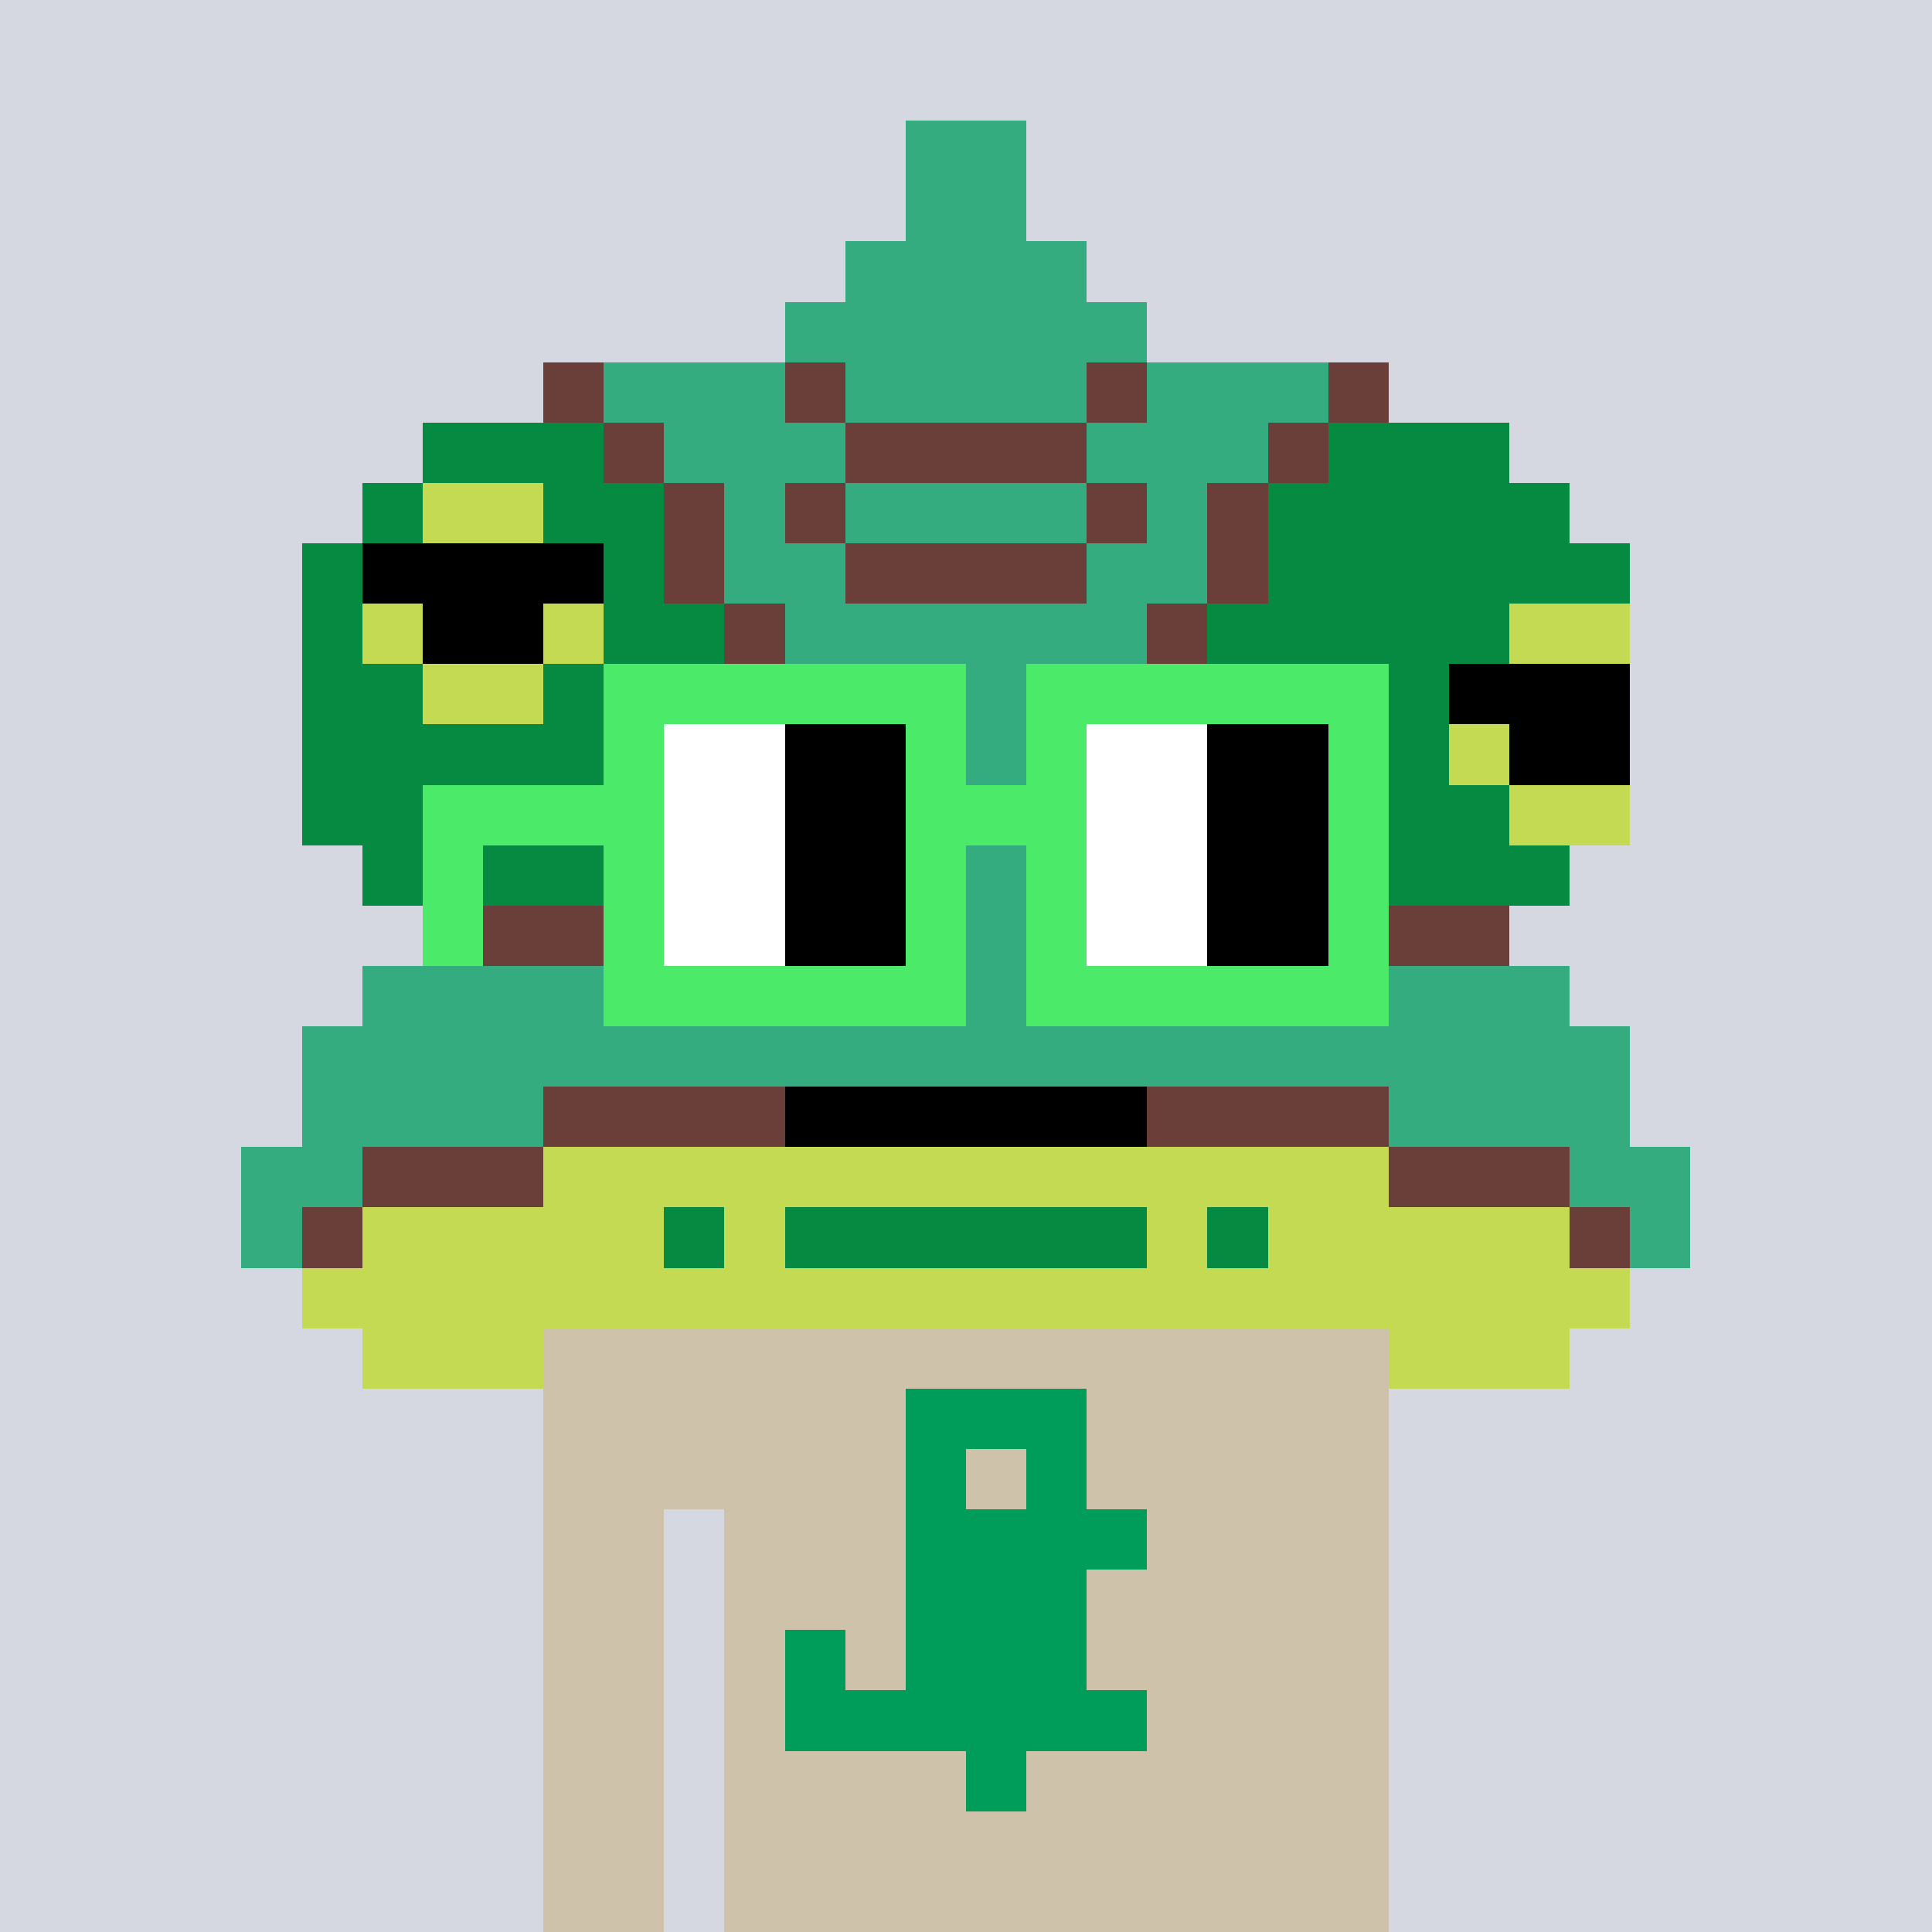 <svg width="320" height="320" viewBox="0 0 320 320" xmlns="http://www.w3.org/2000/svg" shape-rendering="crispEdges"><rect width="100%" height="100%" fill="#d5d7e1" /><rect width="140" height="10" x="90" y="210" fill="#cfc2ab" /><rect width="140" height="10" x="90" y="220" fill="#cfc2ab" /><rect width="140" height="10" x="90" y="230" fill="#cfc2ab" /><rect width="140" height="10" x="90" y="240" fill="#cfc2ab" /><rect width="20" height="10" x="90" y="250" fill="#cfc2ab" /><rect width="110" height="10" x="120" y="250" fill="#cfc2ab" /><rect width="20" height="10" x="90" y="260" fill="#cfc2ab" /><rect width="110" height="10" x="120" y="260" fill="#cfc2ab" /><rect width="20" height="10" x="90" y="270" fill="#cfc2ab" /><rect width="110" height="10" x="120" y="270" fill="#cfc2ab" /><rect width="20" height="10" x="90" y="280" fill="#cfc2ab" /><rect width="110" height="10" x="120" y="280" fill="#cfc2ab" /><rect width="20" height="10" x="90" y="290" fill="#cfc2ab" /><rect width="110" height="10" x="120" y="290" fill="#cfc2ab" /><rect width="20" height="10" x="90" y="300" fill="#cfc2ab" /><rect width="110" height="10" x="120" y="300" fill="#cfc2ab" /><rect width="20" height="10" x="90" y="310" fill="#cfc2ab" /><rect width="110" height="10" x="120" y="310" fill="#cfc2ab" /><rect width="30" height="10" x="150" y="230" fill="#009c59" /><rect width="10" height="10" x="150" y="240" fill="#009c59" /><rect width="10" height="10" x="170" y="240" fill="#009c59" /><rect width="40" height="10" x="150" y="250" fill="#009c59" /><rect width="30" height="10" x="150" y="260" fill="#009c59" /><rect width="10" height="10" x="130" y="270" fill="#009c59" /><rect width="30" height="10" x="150" y="270" fill="#009c59" /><rect width="60" height="10" x="130" y="280" fill="#009c59" /><rect width="10" height="10" x="160" y="290" fill="#009c59" /><rect width="20" height="10" x="150" y="20" fill="#34ac80" /><rect width="20" height="10" x="150" y="30" fill="#34ac80" /><rect width="40" height="10" x="140" y="40" fill="#34ac80" /><rect width="60" height="10" x="130" y="50" fill="#34ac80" /><rect width="10" height="10" x="90" y="60" fill="#6b3f39" /><rect width="30" height="10" x="100" y="60" fill="#34ac80" /><rect width="10" height="10" x="130" y="60" fill="#6b3f39" /><rect width="40" height="10" x="140" y="60" fill="#34ac80" /><rect width="10" height="10" x="180" y="60" fill="#6b3f39" /><rect width="30" height="10" x="190" y="60" fill="#34ac80" /><rect width="10" height="10" x="220" y="60" fill="#6b3f39" /><rect width="30" height="10" x="70" y="70" fill="#068940" /><rect width="10" height="10" x="100" y="70" fill="#6b3f39" /><rect width="30" height="10" x="110" y="70" fill="#34ac80" /><rect width="40" height="10" x="140" y="70" fill="#6b3f39" /><rect width="30" height="10" x="180" y="70" fill="#34ac80" /><rect width="10" height="10" x="210" y="70" fill="#6b3f39" /><rect width="30" height="10" x="220" y="70" fill="#068940" /><rect width="10" height="10" x="60" y="80" fill="#068940" /><rect width="20" height="10" x="70" y="80" fill="#c4da53" /><rect width="20" height="10" x="90" y="80" fill="#068940" /><rect width="10" height="10" x="110" y="80" fill="#6b3f39" /><rect width="10" height="10" x="120" y="80" fill="#34ac80" /><rect width="10" height="10" x="130" y="80" fill="#6b3f39" /><rect width="40" height="10" x="140" y="80" fill="#34ac80" /><rect width="10" height="10" x="180" y="80" fill="#6b3f39" /><rect width="10" height="10" x="190" y="80" fill="#34ac80" /><rect width="10" height="10" x="200" y="80" fill="#6b3f39" /><rect width="50" height="10" x="210" y="80" fill="#068940" /><rect width="10" height="10" x="50" y="90" fill="#068940" /><rect width="40" height="10" x="60" y="90" fill="#000000" /><rect width="10" height="10" x="100" y="90" fill="#068940" /><rect width="10" height="10" x="110" y="90" fill="#6b3f39" /><rect width="20" height="10" x="120" y="90" fill="#34ac80" /><rect width="40" height="10" x="140" y="90" fill="#6b3f39" /><rect width="20" height="10" x="180" y="90" fill="#34ac80" /><rect width="10" height="10" x="200" y="90" fill="#6b3f39" /><rect width="60" height="10" x="210" y="90" fill="#068940" /><rect width="10" height="10" x="50" y="100" fill="#068940" /><rect width="10" height="10" x="60" y="100" fill="#c4da53" /><rect width="20" height="10" x="70" y="100" fill="#000000" /><rect width="10" height="10" x="90" y="100" fill="#c4da53" /><rect width="20" height="10" x="100" y="100" fill="#068940" /><rect width="10" height="10" x="120" y="100" fill="#6b3f39" /><rect width="60" height="10" x="130" y="100" fill="#34ac80" /><rect width="10" height="10" x="190" y="100" fill="#6b3f39" /><rect width="50" height="10" x="200" y="100" fill="#068940" /><rect width="20" height="10" x="250" y="100" fill="#c4da53" /><rect width="20" height="10" x="50" y="110" fill="#068940" /><rect width="20" height="10" x="70" y="110" fill="#c4da53" /><rect width="30" height="10" x="90" y="110" fill="#068940" /><rect width="10" height="10" x="120" y="110" fill="#6b3f39" /><rect width="60" height="10" x="130" y="110" fill="#34ac80" /><rect width="10" height="10" x="190" y="110" fill="#6b3f39" /><rect width="40" height="10" x="200" y="110" fill="#068940" /><rect width="30" height="10" x="240" y="110" fill="#000000" /><rect width="70" height="10" x="50" y="120" fill="#068940" /><rect width="10" height="10" x="120" y="120" fill="#6b3f39" /><rect width="60" height="10" x="130" y="120" fill="#34ac80" /><rect width="10" height="10" x="190" y="120" fill="#6b3f39" /><rect width="40" height="10" x="200" y="120" fill="#068940" /><rect width="10" height="10" x="240" y="120" fill="#c4da53" /><rect width="20" height="10" x="250" y="120" fill="#000000" /><rect width="70" height="10" x="50" y="130" fill="#068940" /><rect width="10" height="10" x="120" y="130" fill="#6b3f39" /><rect width="60" height="10" x="130" y="130" fill="#34ac80" /><rect width="10" height="10" x="190" y="130" fill="#6b3f39" /><rect width="50" height="10" x="200" y="130" fill="#068940" /><rect width="20" height="10" x="250" y="130" fill="#c4da53" /><rect width="40" height="10" x="60" y="140" fill="#068940" /><rect width="20" height="10" x="100" y="140" fill="#6b3f39" /><rect width="80" height="10" x="120" y="140" fill="#34ac80" /><rect width="20" height="10" x="200" y="140" fill="#6b3f39" /><rect width="40" height="10" x="220" y="140" fill="#068940" /><rect width="30" height="10" x="70" y="150" fill="#6b3f39" /><rect width="120" height="10" x="100" y="150" fill="#34ac80" /><rect width="30" height="10" x="220" y="150" fill="#6b3f39" /><rect width="200" height="10" x="60" y="160" fill="#34ac80" /><rect width="220" height="10" x="50" y="170" fill="#34ac80" /><rect width="40" height="10" x="50" y="180" fill="#34ac80" /><rect width="40" height="10" x="90" y="180" fill="#6b3f39" /><rect width="60" height="10" x="130" y="180" fill="#000000" /><rect width="40" height="10" x="190" y="180" fill="#6b3f39" /><rect width="40" height="10" x="230" y="180" fill="#34ac80" /><rect width="20" height="10" x="40" y="190" fill="#34ac80" /><rect width="30" height="10" x="60" y="190" fill="#6b3f39" /><rect width="140" height="10" x="90" y="190" fill="#c4da53" /><rect width="30" height="10" x="230" y="190" fill="#6b3f39" /><rect width="20" height="10" x="260" y="190" fill="#34ac80" /><rect width="10" height="10" x="40" y="200" fill="#34ac80" /><rect width="10" height="10" x="50" y="200" fill="#6b3f39" /><rect width="50" height="10" x="60" y="200" fill="#c4da53" /><rect width="10" height="10" x="110" y="200" fill="#068940" /><rect width="10" height="10" x="120" y="200" fill="#c4da53" /><rect width="60" height="10" x="130" y="200" fill="#068940" /><rect width="10" height="10" x="190" y="200" fill="#c4da53" /><rect width="10" height="10" x="200" y="200" fill="#068940" /><rect width="50" height="10" x="210" y="200" fill="#c4da53" /><rect width="10" height="10" x="260" y="200" fill="#6b3f39" /><rect width="10" height="10" x="270" y="200" fill="#34ac80" /><rect width="220" height="10" x="50" y="210" fill="#c4da53" /><rect width="30" height="10" x="60" y="220" fill="#c4da53" /><rect width="30" height="10" x="230" y="220" fill="#c4da53" /><rect width="60" height="10" x="100" y="110" fill="#4bea69" /><rect width="60" height="10" x="170" y="110" fill="#4bea69" /><rect width="10" height="10" x="100" y="120" fill="#4bea69" /><rect width="20" height="10" x="110" y="120" fill="#ffffff" /><rect width="20" height="10" x="130" y="120" fill="#000000" /><rect width="10" height="10" x="150" y="120" fill="#4bea69" /><rect width="10" height="10" x="170" y="120" fill="#4bea69" /><rect width="20" height="10" x="180" y="120" fill="#ffffff" /><rect width="20" height="10" x="200" y="120" fill="#000000" /><rect width="10" height="10" x="220" y="120" fill="#4bea69" /><rect width="40" height="10" x="70" y="130" fill="#4bea69" /><rect width="20" height="10" x="110" y="130" fill="#ffffff" /><rect width="20" height="10" x="130" y="130" fill="#000000" /><rect width="30" height="10" x="150" y="130" fill="#4bea69" /><rect width="20" height="10" x="180" y="130" fill="#ffffff" /><rect width="20" height="10" x="200" y="130" fill="#000000" /><rect width="10" height="10" x="220" y="130" fill="#4bea69" /><rect width="10" height="10" x="70" y="140" fill="#4bea69" /><rect width="10" height="10" x="100" y="140" fill="#4bea69" /><rect width="20" height="10" x="110" y="140" fill="#ffffff" /><rect width="20" height="10" x="130" y="140" fill="#000000" /><rect width="10" height="10" x="150" y="140" fill="#4bea69" /><rect width="10" height="10" x="170" y="140" fill="#4bea69" /><rect width="20" height="10" x="180" y="140" fill="#ffffff" /><rect width="20" height="10" x="200" y="140" fill="#000000" /><rect width="10" height="10" x="220" y="140" fill="#4bea69" /><rect width="10" height="10" x="70" y="150" fill="#4bea69" /><rect width="10" height="10" x="100" y="150" fill="#4bea69" /><rect width="20" height="10" x="110" y="150" fill="#ffffff" /><rect width="20" height="10" x="130" y="150" fill="#000000" /><rect width="10" height="10" x="150" y="150" fill="#4bea69" /><rect width="10" height="10" x="170" y="150" fill="#4bea69" /><rect width="20" height="10" x="180" y="150" fill="#ffffff" /><rect width="20" height="10" x="200" y="150" fill="#000000" /><rect width="10" height="10" x="220" y="150" fill="#4bea69" /><rect width="60" height="10" x="100" y="160" fill="#4bea69" /><rect width="60" height="10" x="170" y="160" fill="#4bea69" /></svg>